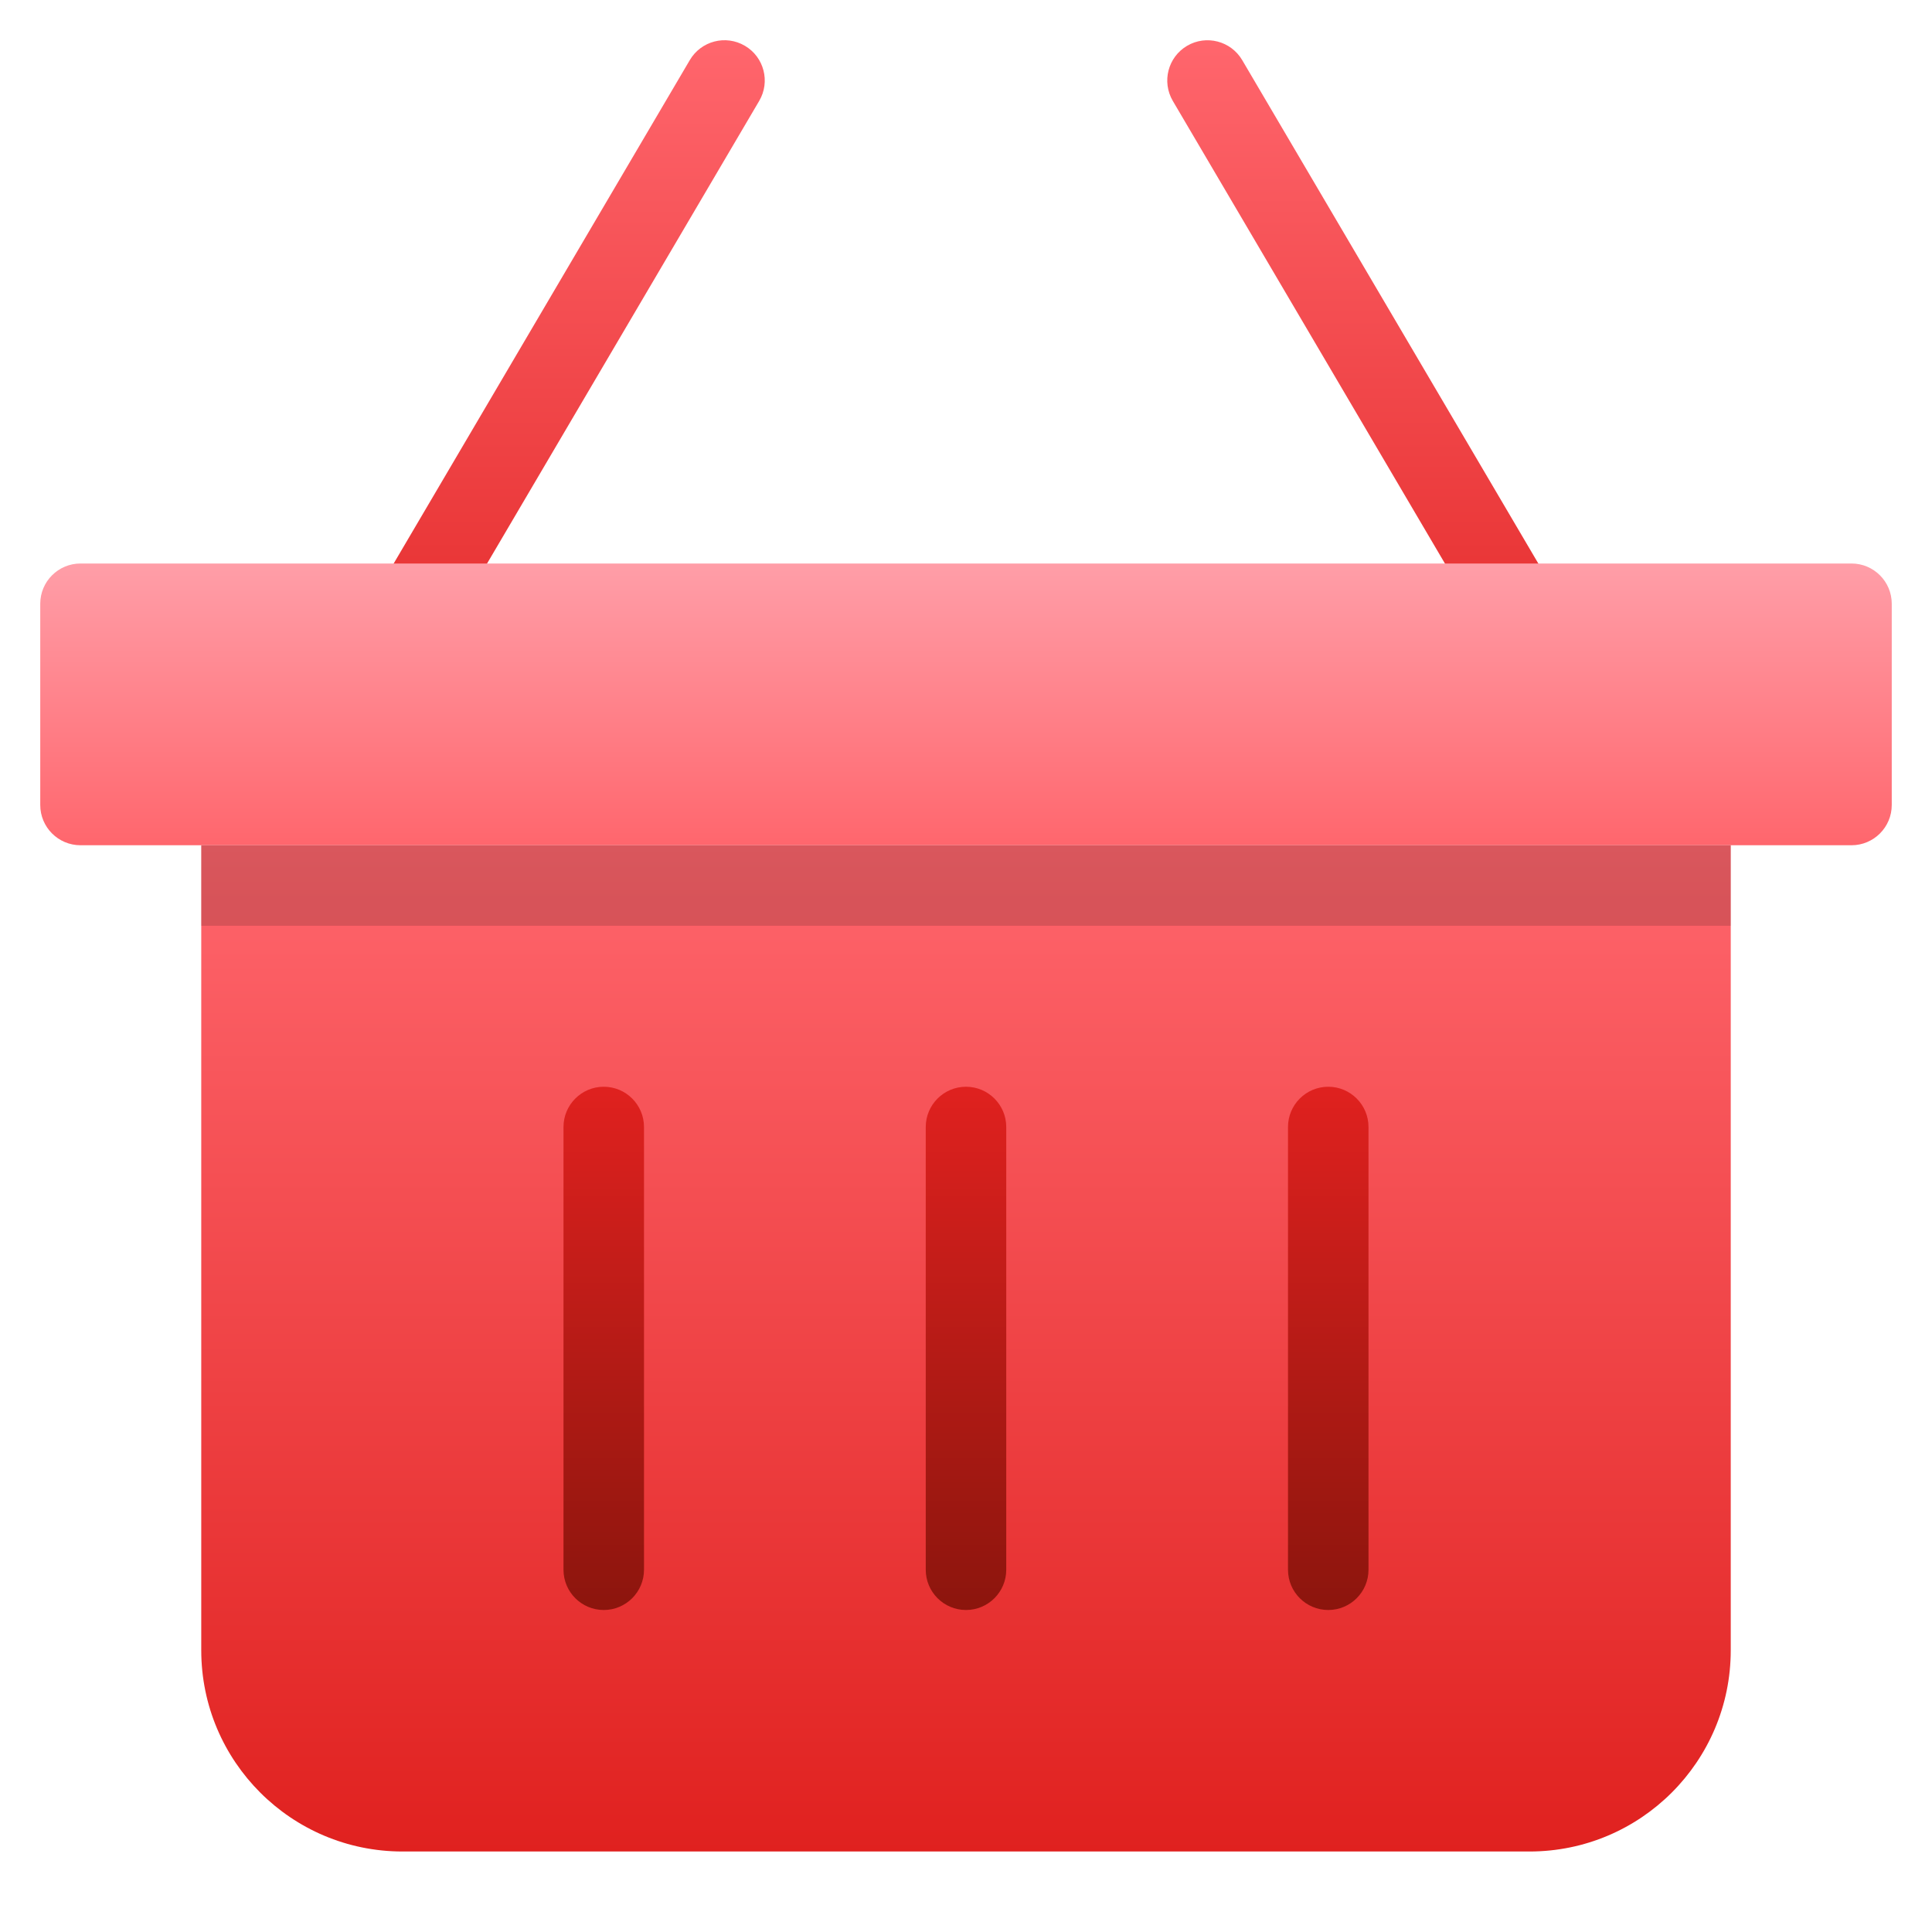 <svg xmlns="http://www.w3.org/2000/svg" height="48" width="48" style="" viewBox="0 0 48 48"><path d="M7.999 20C7.827 20 7.652 19.956 7.493 19.862C7.016 19.582 6.858 18.968 7.138 18.493L17.138 1.493C17.418 1.017 18.03 0.857 18.507 1.138C18.984 1.418 19.142 2.032 18.862 2.507L8.862 19.507C8.675 19.824 8.341 20 7.999 20Z" fill="url(#nc-ui-7-0_linear_219_19)"></path><path d="M40.001 20C39.658 20 39.324 19.824 39.138 19.507L29.138 2.507C28.859 2.031 29.017 1.418 29.493 1.138C29.969 0.858 30.582 1.018 30.862 1.493L40.862 18.493C41.141 18.969 40.983 19.582 40.507 19.862C40.348 19.956 40.173 20 40.001 20Z" fill="url(#nc-ui-7-1_linear_219_19)"></path><path d="M46 14H2C1.448 14 1 14.448 1 15V20C1 20.552 1.448 21 2 21H46C46.552 21 47 20.552 47 20V15C47 14.448 46.552 14 46 14Z" fill="url(#nc-ui-7-2_linear_219_19)"></path><path d="M5 21V41C5 43.761 7.239 46 10 46H38C40.761 46 43 43.761 43 41V21H5Z" fill="url(#nc-ui-7-3_linear_219_19)"></path><path d="M16 39C16 39.552 15.552 40 15 40C14.448 40 14 39.552 14 39V28C14 27.448 14.448 27 15 27C15.552 27 16 27.448 16 28V39Z" fill="url(#nc-ui-7-4_linear_219_19)"></path><path d="M25 39C25 39.552 24.552 40 24 40C23.448 40 23 39.552 23 39V28C23 27.448 23.448 27 24 27C24.552 27 25 27.448 25 28V39Z" fill="url(#nc-ui-7-5_linear_219_19)"></path><path d="M34 39C34 39.552 33.552 40 33 40C32.448 40 32 39.552 32 39V28C32 27.448 32.448 27 33 27C33.552 27 34 27.448 34 28V39Z" fill="url(#nc-ui-7-6_linear_219_19)"></path><path opacity="0.15" d="M43 21H5V23H43V21Z" fill="black"></path><defs><linearGradient id="nc-ui-7-0_linear_219_19" x1="13" y1="0.999" x2="13" y2="20" gradientUnits="userSpaceOnUse"><stop stop-color="#FF666D"></stop><stop offset="1" stop-color="#E0211F"></stop></linearGradient><linearGradient id="nc-ui-7-1_linear_219_19" x1="35" y1="1" x2="35" y2="20" gradientUnits="userSpaceOnUse"><stop stop-color="#FF666D"></stop><stop offset="1" stop-color="#E0211F"></stop></linearGradient><linearGradient id="nc-ui-7-2_linear_219_19" x1="24" y1="14" x2="24" y2="21" gradientUnits="userSpaceOnUse"><stop stop-color="#FF9EA8"></stop><stop offset="1" stop-color="#FF666D"></stop></linearGradient><linearGradient id="nc-ui-7-3_linear_219_19" x1="24" y1="21" x2="24" y2="46" gradientUnits="userSpaceOnUse"><stop stop-color="#FF666D"></stop><stop offset="1" stop-color="#E0211F"></stop></linearGradient><linearGradient id="nc-ui-7-4_linear_219_19" x1="15" y1="27" x2="15" y2="40" gradientUnits="userSpaceOnUse"><stop stop-color="#E0211F"></stop><stop offset="1" stop-color="#8C150D"></stop></linearGradient><linearGradient id="nc-ui-7-5_linear_219_19" x1="24" y1="27" x2="24" y2="40" gradientUnits="userSpaceOnUse"><stop stop-color="#E0211F"></stop><stop offset="1" stop-color="#8C150D"></stop></linearGradient><linearGradient id="nc-ui-7-6_linear_219_19" x1="33" y1="27" x2="33" y2="40" gradientUnits="userSpaceOnUse"><stop stop-color="#E0211F"></stop><stop offset="1" stop-color="#8C150D"></stop></linearGradient></defs></svg>